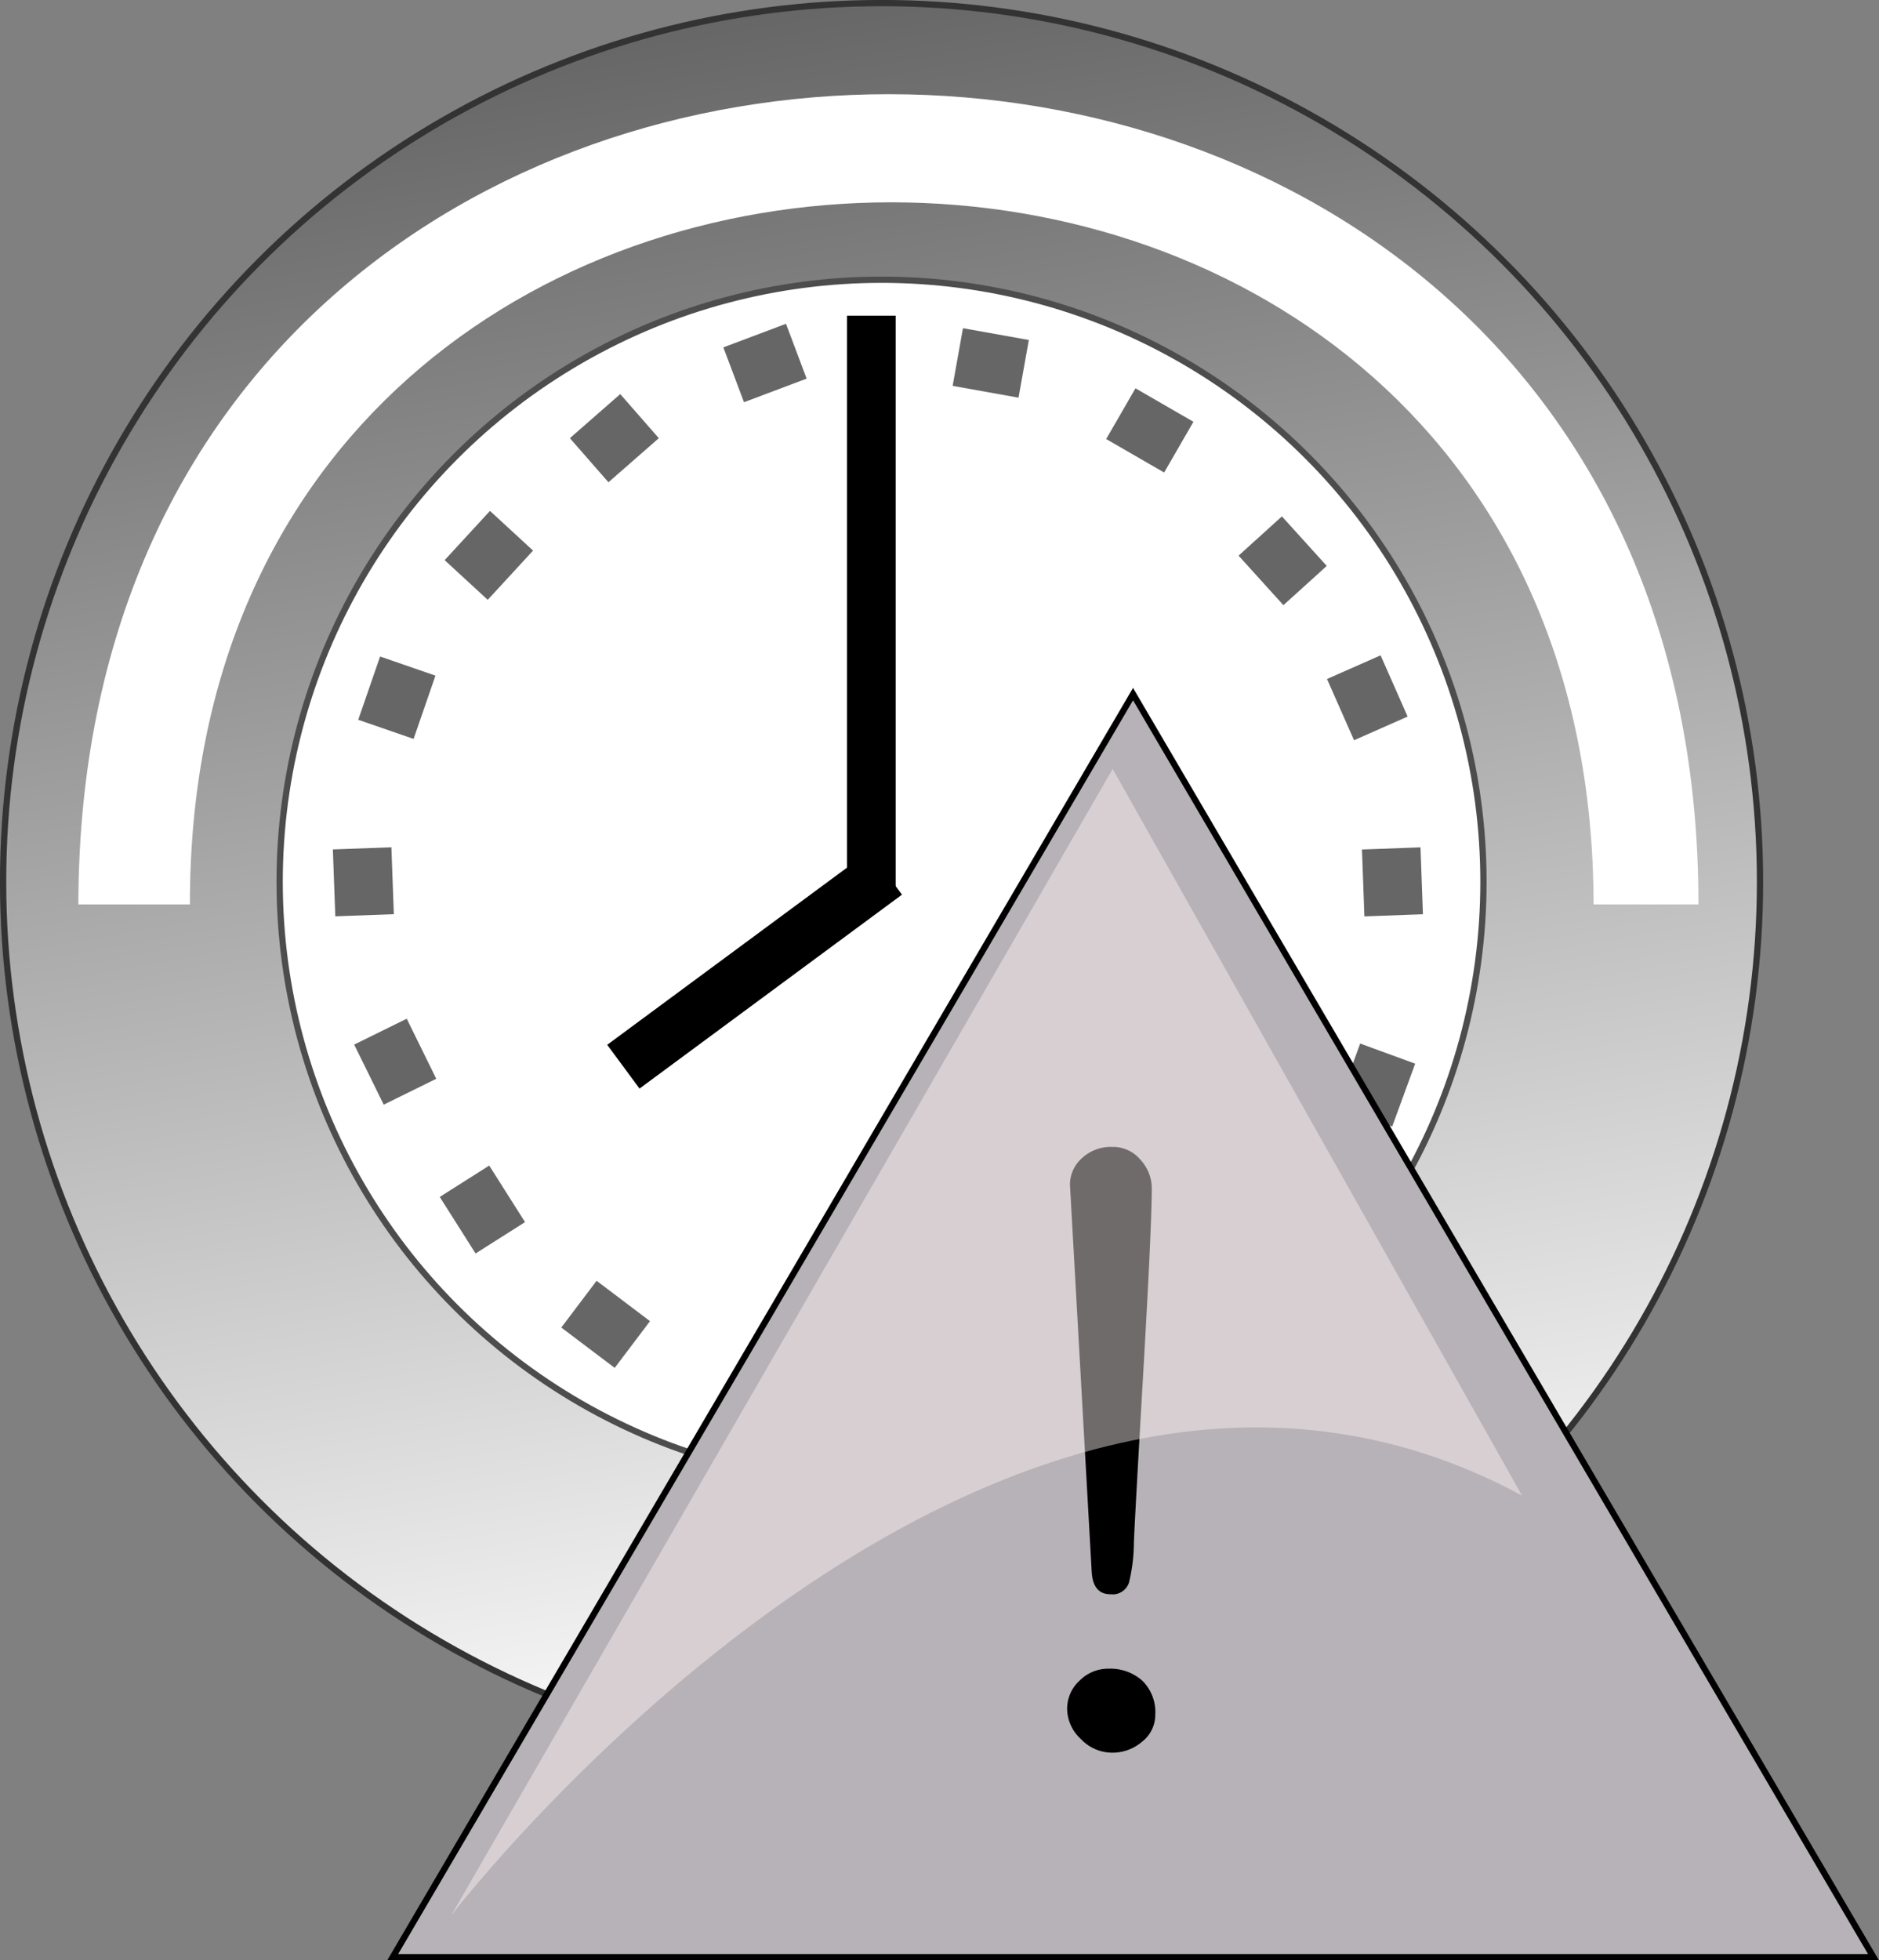 <svg id="Layer_1" data-name="Layer 1" xmlns="http://www.w3.org/2000/svg" xmlns:xlink="http://www.w3.org/1999/xlink" viewBox="0 0 224.89 234.56"><rect x="0" y="0" width="224.89" height="234.56" fill="#808080" stroke="none"/><defs><style>.cls-1{stroke:#333;fill:url(#linear-gradient);}.cls-1,.cls-2,.cls-5{stroke-miterlimit:10;stroke-width:0.75px;}.cls-2,.cls-3{fill:#fff;}.cls-2{stroke:#4d4d4d;}.cls-4{fill:#666;}.cls-5{fill:#b7b2b7;stroke:#000;}.cls-6{fill:#fff3f3;opacity:0.44;}</style><linearGradient id="linear-gradient" x1="123.77" y1="209.07" x2="87.25" y2="1.95" gradientUnits="userSpaceOnUse"><stop offset="0" stop-color="#fff"/><stop offset="1" stop-color="#666"/></linearGradient></defs><title>appointment-missed-GRAY</title><circle class="cls-1" cx="105.51" cy="105.51" r="105.14"/><circle class="cls-2" cx="105.51" cy="105.51" r="72.04"/><path class="cls-3" d="M207.9,114.13c-.13-112.1-168.15-111.93-168,0H26.55c.13-129.35,194-129.18,193.9,0Z" transform="translate(-17.17 -5.91)"/><rect x="101.37" y="37.77" width="5.83" height="69.75"/><rect x="104.22" y="102.42" width="6.51" height="39.05" transform="translate(124.55 -42.87) rotate(53.55)"/><rect class="cls-4" x="71.68" y="68.87" width="8.01" height="7.01" transform="translate(-46 73.1) rotate(-47.36)"/><rect class="cls-4" x="86.7" y="54.85" width="8.01" height="7.01" transform="translate(-33.16 68.25) rotate(-41.19)"/><rect class="cls-4" x="104.72" y="45.84" width="8.01" height="7.01" transform="translate(-27.58 35.56) rotate(-20.63)"/><rect class="cls-4" x="132.26" y="45.34" width="7.01" height="8.01" transform="translate(46.08 168.37) rotate(-79.85)"/><rect class="cls-4" x="151.28" y="53.41" width="7.01" height="8.01" transform="translate(10.5 156.84) rotate(-60)"/><rect class="cls-4" x="167.3" y="68.37" width="7.01" height="8.01" transform="matrix(0.74, -0.67, 0.67, 0.74, -21.37, 127.98)"/><rect class="cls-4" x="177.31" y="85.39" width="7.01" height="8.01" transform="translate(-37.87 74.77) rotate(-23.83)"/><rect class="cls-4" x="180.32" y="107.42" width="7.01" height="8.01" transform="translate(-21.11 0.87) rotate(-2.09)"/><rect class="cls-4" x="177.87" y="132.23" width="8.01" height="7.01" transform="translate(-25.24 254.01) rotate(-69.91)"/><rect class="cls-4" x="60.97" y="128.93" width="7.01" height="8.01" transform="translate(-69.24 36.22) rotate(-26.2)"/><rect class="cls-4" x="71.41" y="146.62" width="7.01" height="8.01" transform="translate(-86.18 57.61) rotate(-32.37)"/><rect class="cls-4" x="86.15" y="160.37" width="7.01" height="8.01" transform="translate(-112.71 130.91) rotate(-52.93)"/><rect class="cls-4" x="60.66" y="85.89" width="8.01" height="7.01" transform="translate(-58.12 115.39) rotate(-70.93)"/><rect class="cls-4" x="57.16" y="107.42" width="7.01" height="8.01" transform="translate(-21.2 -3.63) rotate(-2.09)"/><polygon class="cls-5" points="135.61 83.05 179.92 158.62 224.23 234.18 135.61 234.18 47 234.18 91.31 158.62 135.61 83.05"/><path d="M149.88,205.57a5.74,5.74,0,0,1,4,1.43,5.27,5.27,0,0,1,1.56,4.09,4.07,4.07,0,0,1-1.56,3.2,5.43,5.43,0,0,1-3.64,1.33,5.16,5.16,0,0,1-3.69-1.62,5,5,0,0,1-1.66-3.59,4.56,4.56,0,0,1,1.48-3.4A4.84,4.84,0,0,1,149.88,205.57Zm-4.65-57.9a4.23,4.23,0,0,1,1.43-3.18,5.06,5.06,0,0,1,3.61-1.35,4.3,4.3,0,0,1,3.41,1.55,5.07,5.07,0,0,1,1.34,3.37q0,4.53-1,21.76t-1.14,20.66a20.58,20.58,0,0,1-.59,4.8,2.05,2.05,0,0,1-2.23,1.38q-2.08,0-2.23-2.71Z" transform="translate(-17.17 -5.91)"/><path class="cls-6" d="M199.34,184.86l-49-86.95L71.17,235.09S136.08,150.65,199.34,184.86Z" transform="translate(-17.17 -5.91)"/></svg>